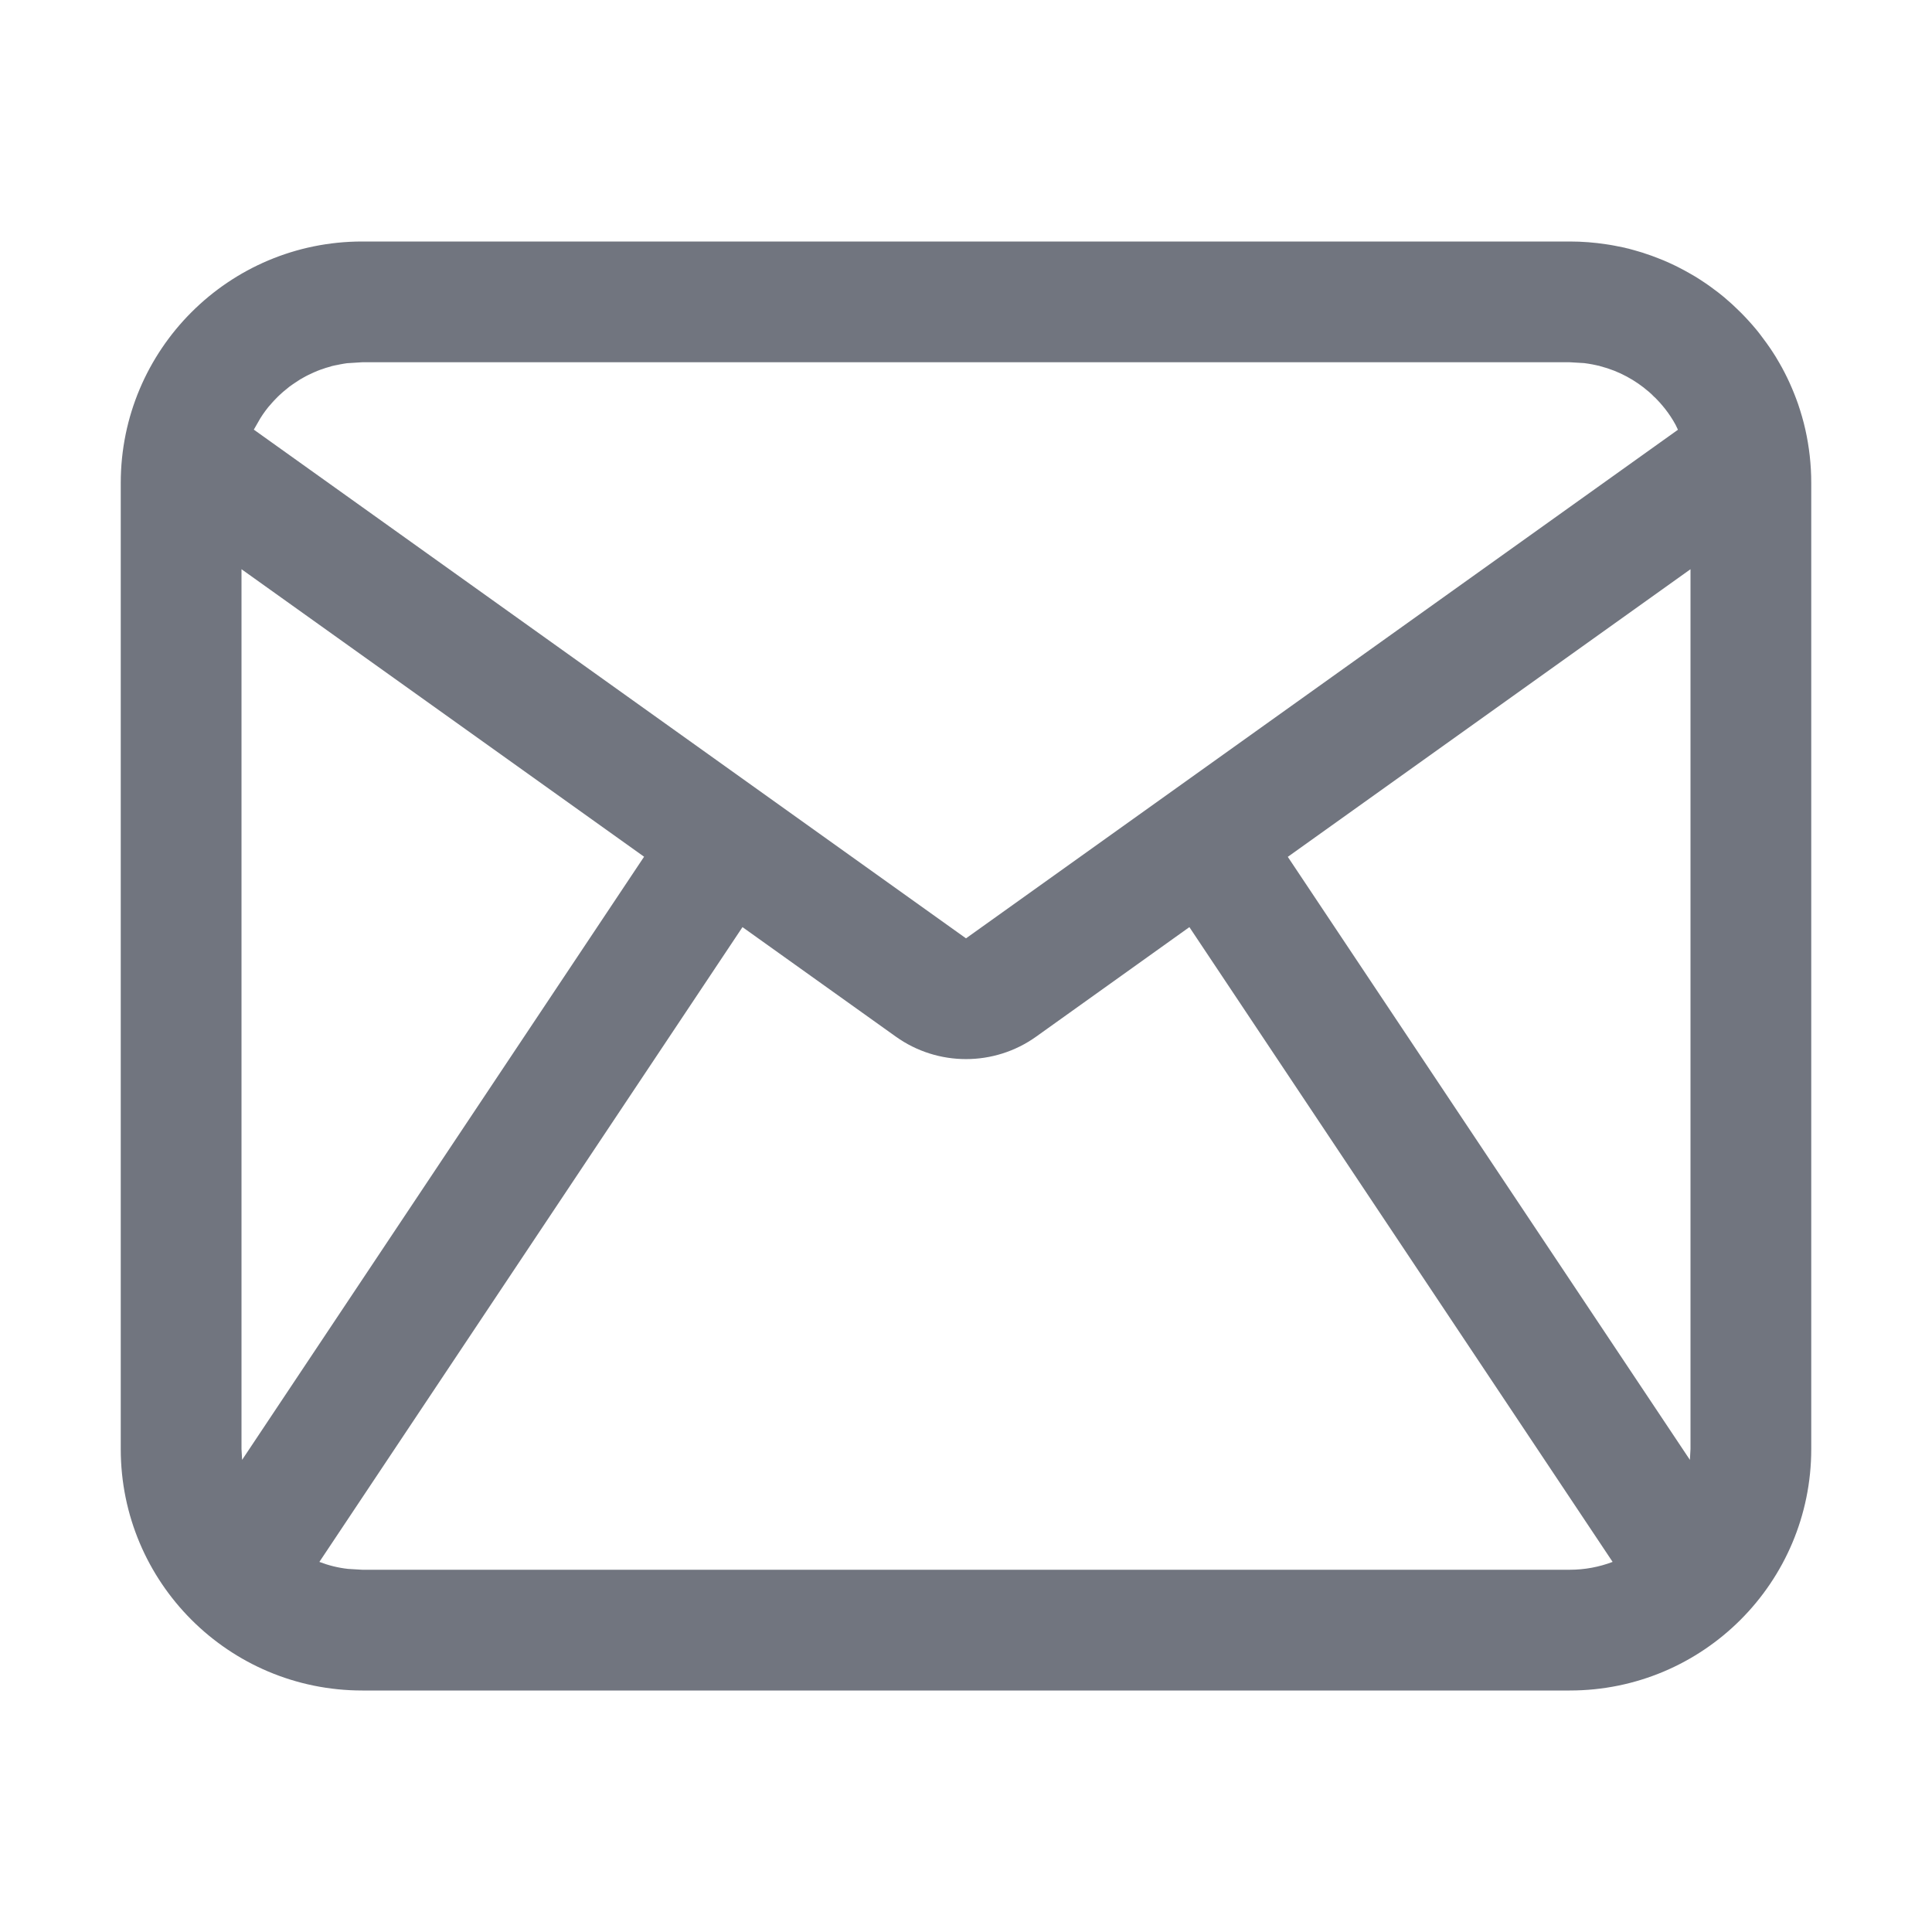 <?xml version="1.0" encoding="UTF-8"?>
<svg width="16px" height="16px" viewBox="0 0 16 16" version="1.1" xmlns="http://www.w3.org/2000/svg" xmlns:xlink="http://www.w3.org/1999/xlink">
    <title>email</title>
    <g id="email" stroke="none" stroke-width="1" fill="none" fill-rule="evenodd">
        <path d="M13,2 C13.103,2 13.203,2.008 13.302,2.023 C13.324,2.026 13.346,2.03 13.368,2.034 C13.396,2.039 13.425,2.045 13.453,2.051 C13.464,2.054 13.475,2.057 13.486,2.059 C13.517,2.067 13.547,2.076 13.578,2.085 L13.605,2.093 C13.61,2.095 13.614,2.096 13.619,2.098 C13.658,2.11 13.695,2.124 13.733,2.139 C13.747,2.144 13.762,2.15 13.776,2.156 C13.809,2.17 13.842,2.185 13.875,2.201 C13.883,2.205 13.891,2.209 13.899,2.213 C13.932,2.23 13.965,2.247 13.997,2.266 C14.011,2.274 14.026,2.283 14.04,2.291 C14.066,2.307 14.091,2.323 14.116,2.34 C14.133,2.351 14.149,2.363 14.165,2.374 C14.188,2.391 14.21,2.407 14.232,2.424 C14.247,2.436 14.263,2.449 14.278,2.461 C14.3,2.48 14.322,2.499 14.343,2.518 C14.356,2.53 14.369,2.542 14.382,2.555 C14.407,2.579 14.431,2.602 14.454,2.627 C14.462,2.636 14.471,2.645 14.479,2.654 C14.501,2.678 14.522,2.702 14.542,2.726 C14.555,2.741 14.567,2.757 14.58,2.774 C14.597,2.796 14.613,2.818 14.629,2.84 C14.64,2.855 14.651,2.871 14.662,2.887 C14.677,2.91 14.692,2.932 14.706,2.955 C14.716,2.972 14.726,2.989 14.736,3.006 C14.798,3.113 14.849,3.227 14.891,3.346 C14.914,3.415 14.935,3.485 14.951,3.557 C14.983,3.7 15,3.848 15,4 L15,12 C15,13.105 14.105,14 13,14 L3,14 C1.895,14 1,13.105 1,12 L1,4 C1,2.895 1.895,2 3,2 L13,2 Z M6.149,7.678 L2.645,12.935 C2.721,12.964 2.8,12.984 2.883,12.993 L3,13 L13,13 C13.125,13 13.244,12.977 13.355,12.935 L9.85,7.678 L8.581,8.585 C8.234,8.833 7.766,8.833 7.419,8.585 L6.149,7.678 Z M14,4.714 L10.665,7.096 L13.995,12.09 L14,12 L14,4.714 Z M2,4.714 L2,12 L2.005,12.09 L5.334,7.095 L2,4.714 Z M13,3 L3,3 L2.873,3.008 C2.864,3.009 2.856,3.01 2.847,3.012 C2.815,3.017 2.784,3.023 2.753,3.031 L2.847,3.012 C2.802,3.018 2.759,3.028 2.716,3.041 L2.753,3.031 C2.714,3.041 2.676,3.053 2.639,3.067 L2.716,3.041 C2.676,3.053 2.637,3.067 2.599,3.084 L2.639,3.067 C2.601,3.082 2.564,3.099 2.528,3.118 L2.599,3.084 C2.563,3.099 2.529,3.117 2.496,3.136 L2.528,3.118 C2.492,3.138 2.457,3.159 2.424,3.183 L2.496,3.136 C2.461,3.156 2.428,3.179 2.396,3.203 L2.424,3.183 C2.391,3.205 2.361,3.23 2.332,3.256 L2.396,3.203 C2.364,3.227 2.334,3.253 2.305,3.281 L2.332,3.256 C2.301,3.284 2.272,3.314 2.244,3.345 L2.305,3.281 C2.277,3.308 2.25,3.338 2.225,3.368 L2.244,3.345 C2.212,3.382 2.182,3.422 2.156,3.464 L2.102,3.558 L8,7.771 L13.896,3.559 L13.877,3.519 C13.851,3.471 13.821,3.426 13.788,3.384 C13.773,3.365 13.757,3.346 13.74,3.327 L13.788,3.384 C13.766,3.356 13.743,3.33 13.718,3.304 L13.74,3.327 C13.713,3.298 13.684,3.27 13.654,3.244 L13.718,3.304 C13.692,3.277 13.664,3.251 13.635,3.227 L13.654,3.244 C13.599,3.196 13.538,3.154 13.473,3.119 C13.464,3.114 13.455,3.109 13.446,3.105 L13.473,3.119 C13.405,3.082 13.331,3.053 13.254,3.033 C13.246,3.03 13.238,3.028 13.23,3.027 L13.254,3.033 C13.21,3.021 13.165,3.013 13.119,3.007 L13,3 Z" id="形状结合" fill="#71757F" fill-rule="nonzero"></path>
    </g>
</svg>